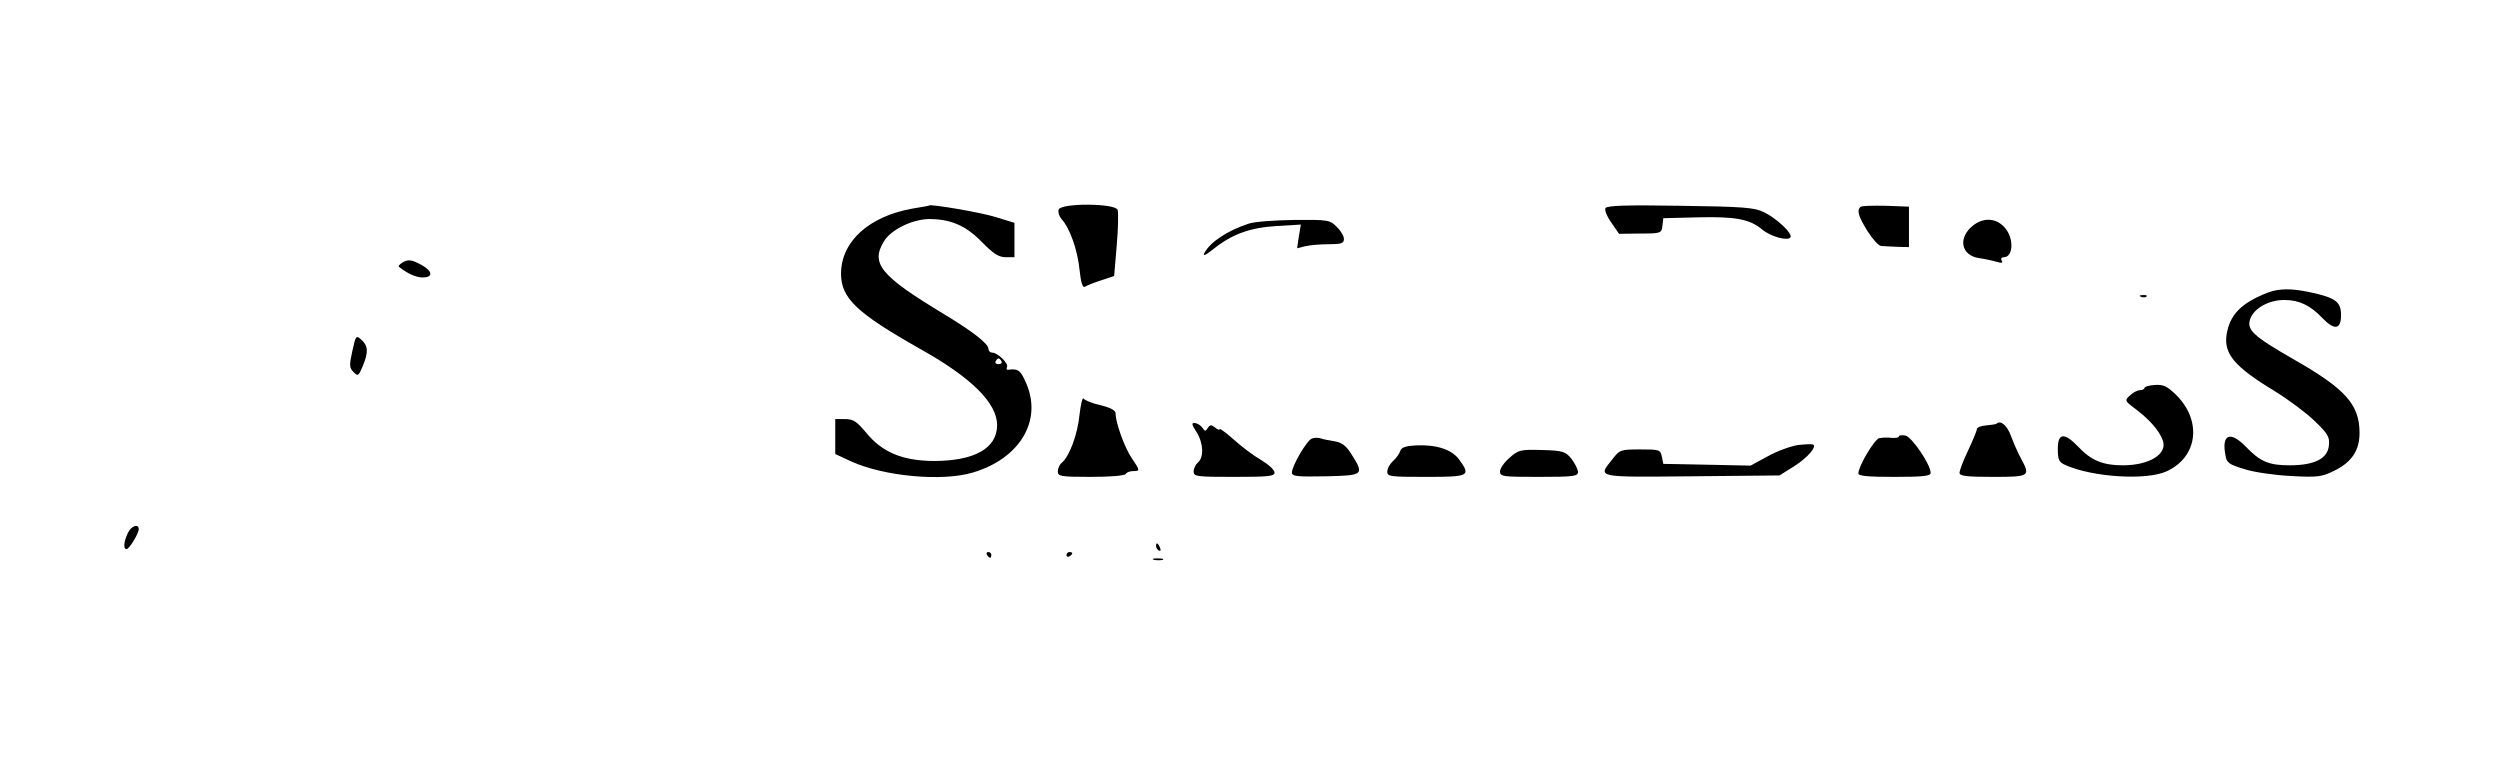 <?xml version="1.0" standalone="no"?>
<!DOCTYPE svg PUBLIC "-//W3C//DTD SVG 20010904//EN"
 "http://www.w3.org/TR/2001/REC-SVG-20010904/DTD/svg10.dtd">
<svg version="1.0" xmlns="http://www.w3.org/2000/svg"
 width="865pt" height="264pt" viewBox="0 0 865 264"
 preserveAspectRatio="xMidYMid meet">

<g transform="translate(0,264) scale(0.1,-0.1)"
fill="#000000" stroke="none">
<path d="M3161 1919 c-153 -26 -251 -114 -251 -226 0 -85 54 -136 275 -261
177 -99 265 -187 265 -263 0 -80 -78 -124 -220 -124 -108 1 -178 30 -234 99
-32 38 -44 46 -72 46 l-34 0 0 -61 0 -60 54 -25 c113 -52 316 -71 422 -39 162
48 241 179 185 308 -19 45 -28 52 -60 48 -7 -2 -10 2 -7 8 8 12 -32 51 -51 51
-7 0 -13 6 -13 13 0 18 -56 61 -152 119 -222 134 -257 176 -209 254 24 39 95
74 152 76 76 1 129 -21 186 -79 40 -41 59 -53 83 -53 l30 0 0 60 0 59 -65 20
c-50 16 -228 46 -230 40 0 -1 -24 -5 -54 -10z m304 -529 c3 -5 -1 -10 -10 -10
-9 0 -13 5 -10 10 3 6 8 10 10 10 2 0 7 -4 10 -10z"/>
<path d="M3663 1915 c-3 -9 2 -24 10 -33 29 -32 55 -106 62 -174 5 -47 11 -65
19 -60 6 4 31 14 56 22 l45 15 9 107 c5 58 6 113 3 122 -9 23 -195 24 -204 1z"/>
<path d="M5555 1920 c-4 -6 5 -29 20 -50 l27 -39 74 1 c71 0 73 1 76 27 l3 26
120 3 c130 3 179 -6 222 -42 30 -25 89 -41 98 -27 8 13 -47 65 -92 87 -33 16
-70 19 -289 22 -185 3 -253 1 -259 -8z"/>
<path d="M6437 1924 c-13 -13 -7 -32 24 -83 18 -28 39 -52 48 -52 9 -1 34 -2
56 -3 l40 -1 0 70 0 70 -80 3 c-45 1 -84 0 -88 -4z"/>
<path d="M4320 1866 c-73 -24 -132 -63 -152 -100 -8 -14 1 -11 30 12 65 52
126 74 219 80 l84 5 -7 -41 -6 -41 28 7 c16 4 53 7 81 7 44 0 53 3 53 18 0 10
-11 29 -25 42 -23 24 -29 25 -147 24 -68 -1 -139 -6 -158 -13z"/>
<path d="M6827 1860 c-53 -42 -43 -103 20 -113 21 -3 49 -9 62 -13 17 -5 22
-4 17 4 -4 7 -1 12 7 12 34 0 36 68 2 104 -29 32 -72 34 -108 6z"/>
<path d="M1390 1730 c-8 -5 -12 -11 -10 -13 29 -23 59 -37 82 -37 37 0 36 21
-3 43 -35 19 -48 21 -69 7z"/>
<path d="M7845 1627 c-91 -36 -130 -76 -141 -145 -10 -66 27 -111 166 -195 47
-29 109 -75 138 -103 47 -45 53 -56 50 -85 -4 -46 -50 -69 -136 -69 -72 0
-102 13 -151 64 -54 56 -85 44 -71 -29 4 -26 12 -32 65 -48 34 -11 104 -21
162 -24 91 -5 106 -3 147 17 63 30 91 72 90 135 -1 96 -50 150 -225 250 -143
82 -167 104 -153 142 13 37 66 66 119 65 50 0 89 -19 129 -61 43 -45 66 -42
66 9 0 46 -19 60 -108 79 -65 14 -108 13 -147 -2z"/>
<path d="M7408 1613 c7 -3 16 -2 19 1 4 3 -2 6 -13 5 -11 0 -14 -3 -6 -6z"/>
<path d="M1219 1425 c-11 -49 -10 -58 4 -72 15 -16 18 -14 32 20 20 48 19 70
-4 91 -19 17 -20 16 -32 -39z"/>
<path d="M7420 1298 c0 -4 -7 -8 -15 -8 -9 0 -25 -8 -35 -18 -20 -18 -19 -19
24 -51 44 -34 77 -71 89 -104 18 -47 -45 -87 -138 -87 -69 0 -110 17 -154 64
-49 51 -71 48 -71 -7 0 -38 4 -46 26 -56 94 -42 279 -54 350 -22 108 49 124
174 34 264 -32 31 -44 37 -74 35 -20 -1 -36 -6 -36 -10z"/>
<path d="M3735 1204 c-7 -69 -35 -143 -61 -165 -8 -6 -14 -20 -14 -30 0 -17 9
-19 114 -19 66 0 117 4 121 10 3 6 15 10 26 10 24 0 24 2 -6 46 -24 36 -55
121 -55 153 0 11 -16 20 -52 29 -28 6 -55 17 -59 23 -3 6 -10 -20 -14 -57z"/>
<path d="M4140 1145 c24 -38 26 -87 5 -105 -8 -7 -15 -21 -15 -31 0 -18 10
-19 140 -19 119 0 140 2 140 15 0 9 -21 28 -46 43 -26 15 -69 47 -95 71 -27
24 -49 40 -49 36 0 -4 -7 -2 -16 6 -13 10 -17 10 -25 -2 -8 -12 -10 -12 -18 0
-5 8 -17 16 -25 17 -14 2 -14 -3 4 -31z"/>
<path d="M6908 1174 c-2 -2 -18 -4 -36 -6 -18 -1 -32 -7 -32 -13 0 -5 -14 -39
-30 -73 -17 -35 -30 -70 -30 -78 0 -11 23 -14 115 -14 128 0 131 2 98 63 -10
18 -25 52 -34 76 -13 38 -37 59 -51 45z"/>
<path d="M6570 1130 c0 -4 -11 -6 -25 -5 -14 2 -33 1 -43 -1 -17 -5 -72 -97
-72 -122 0 -9 33 -12 125 -12 101 0 125 3 125 14 0 29 -65 124 -87 129 -13 2
-23 1 -23 -3z"/>
<path d="M4540 1123 c-17 -4 -70 -95 -70 -118 0 -13 17 -15 118 -13 132 3 133
5 87 78 -17 27 -32 39 -57 43 -18 3 -40 7 -48 10 -8 3 -22 3 -30 0z"/>
<path d="M6220 1100 c-25 -4 -72 -21 -104 -39 l-59 -32 -151 3 -151 3 -5 25
c-5 24 -8 25 -75 25 -68 0 -71 -1 -97 -35 -50 -63 -59 -61 275 -58 l304 3 48
30 c48 30 83 70 68 77 -4 2 -28 1 -53 -2z"/>
<path d="M4845 1080 c-3 -10 -14 -25 -25 -35 -11 -10 -20 -26 -20 -37 0 -17
10 -18 135 -18 150 0 155 3 113 61 -26 34 -77 51 -148 48 -37 -2 -51 -7 -55
-19z"/>
<path d="M5223 1056 c-18 -15 -33 -37 -33 -47 0 -18 9 -19 135 -19 122 0 135
2 135 18 -1 9 -11 29 -23 45 -21 25 -29 28 -103 30 -74 2 -81 0 -111 -27z"/>
<path d="M442 795 c-14 -30 -16 -55 -4 -55 9 0 42 54 42 69 0 21 -27 11 -38
-14z"/>
<path d="M4000 751 c0 -6 4 -13 10 -16 6 -3 7 1 4 9 -7 18 -14 21 -14 7z"/>
<path d="M3415 720 c3 -5 8 -10 11 -10 2 0 4 5 4 10 0 6 -5 10 -11 10 -5 0 -7
-4 -4 -10z"/>
<path d="M3690 719 c0 -5 5 -7 10 -4 6 3 10 8 10 11 0 2 -4 4 -10 4 -5 0 -10
-5 -10 -11z"/>
<path d="M3993 703 c9 -2 23 -2 30 0 6 3 -1 5 -18 5 -16 0 -22 -2 -12 -5z"/>
</g>
</svg>
